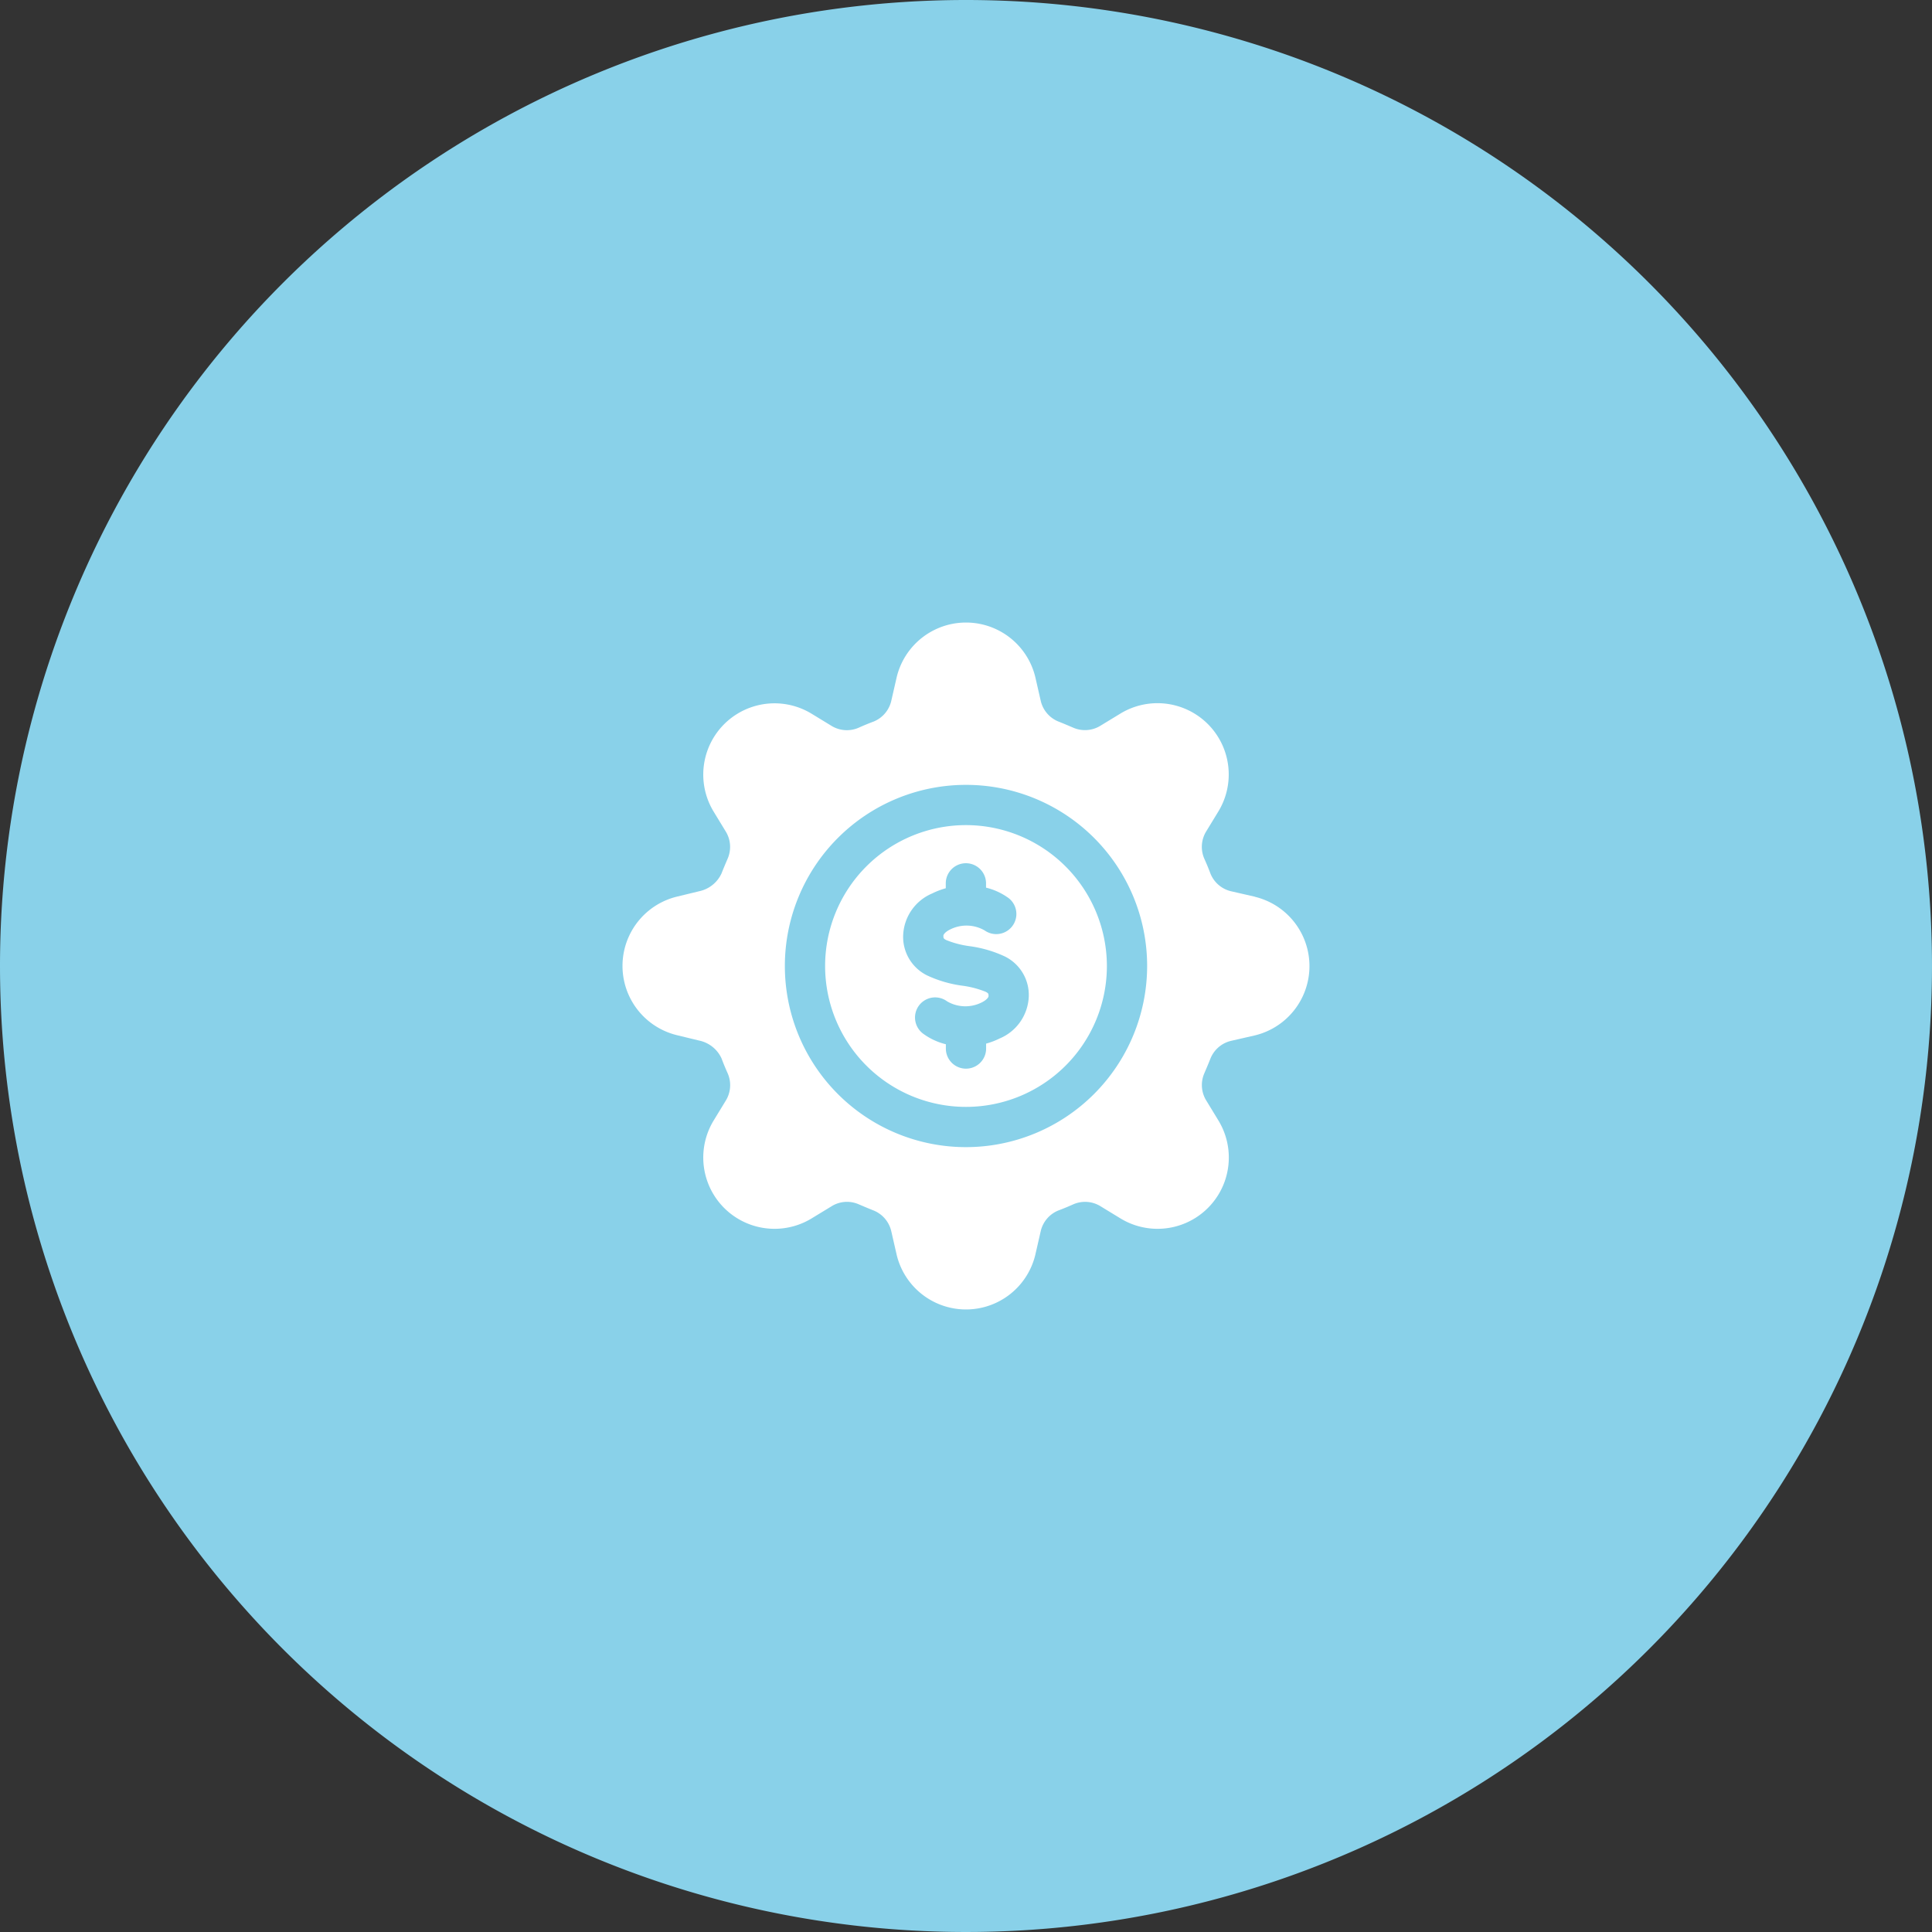 <svg xmlns="http://www.w3.org/2000/svg" width="90" height="90" viewBox="0 0 90 90">
  <rect x="0" y="0" width="90" height="90" fill="#333333" stroke="none"/>
  <g id="Group_1498" data-name="Group 1498" transform="translate(-889 -387)">
    <path id="Path_1492" data-name="Path 1492" d="M45,0A45,45,0,1,1,0,45,45,45,0,0,1,45,0Z" transform="translate(889 387)" fill="#89d1e9"/>
    <g id="Group_1341" data-name="Group 1341" transform="translate(918 416)">
      <g id="Group_1340" data-name="Group 1340" transform="translate(0 0)">
        <path id="Path_1493" data-name="Path 1493" d="M29.461,12.773l-1.092-.25a1.374,1.374,0,0,1-.979-.822q-.135-.36-.293-.71A1.376,1.376,0,0,1,27.2,9.713l.552-.905a3.32,3.32,0,0,0-4.564-4.564l-.905.551a1.372,1.372,0,0,1-1.279.107c-.233-.1-.469-.2-.7-.291a1.374,1.374,0,0,1-.826-.98l-.25-1.092a3.321,3.321,0,0,0-6.455,0l-.25,1.093a1.374,1.374,0,0,1-.822.979q-.36.135-.71.293A1.373,1.373,0,0,1,9.713,4.8l-.905-.552A3.32,3.32,0,0,0,4.244,8.808l.551.905A1.372,1.372,0,0,1,4.9,10.992c-.1.233-.2.469-.291.7a1.478,1.478,0,0,1-1.042.826l-1.03.25a3.321,3.321,0,0,0,0,6.455l1.03.25A1.479,1.479,0,0,1,4.61,20.3q.135.36.293.71A1.376,1.376,0,0,1,4.8,22.287l-.552.905a3.32,3.32,0,0,0,4.564,4.564l.905-.551a1.364,1.364,0,0,1,1.279-.107c.233.1.469.2.7.291a1.374,1.374,0,0,1,.826.98l.25,1.092a3.321,3.321,0,0,0,6.455,0l.25-1.092a1.374,1.374,0,0,1,.822-.979q.36-.135.71-.293a1.373,1.373,0,0,1,1.278.107l.905.552a3.32,3.32,0,0,0,4.564-4.564l-.551-.905a1.372,1.372,0,0,1-.107-1.279c.1-.233.2-.469.291-.7a1.374,1.374,0,0,1,.98-.826l1.092-.25a3.321,3.321,0,0,0,0-6.455ZM16,24.438A8.438,8.438,0,1,1,24.438,16,8.447,8.447,0,0,1,16,24.438Z" transform="translate(0 0)" fill="#fff"/>
        <path id="Path_1494" data-name="Path 1494" d="M157.563,151a6.563,6.563,0,1,0,6.563,6.563A6.57,6.57,0,0,0,157.563,151Zm1.571,9.937a3.528,3.528,0,0,1-.634.242v.259a.938.938,0,0,1-1.875,0v-.23a2.981,2.981,0,0,1-1.062-.495.937.937,0,0,1,1.125-1.5,1.692,1.692,0,0,0,1.608.046c.206-.1.317-.227.317-.291,0-.112,0-.13-.125-.2a4.452,4.452,0,0,0-1.1-.288,5.626,5.626,0,0,1-1.636-.478,2,2,0,0,1-1.117-1.85,2.213,2.213,0,0,1,1.351-1.968,3.528,3.528,0,0,1,.635-.243v-.258a.938.938,0,0,1,1.875,0v.23a2.982,2.982,0,0,1,1.063.495.938.938,0,0,1-1.125,1.5,1.693,1.693,0,0,0-1.609-.047c-.207.1-.315.225-.315.291,0,.112,0,.13.125.2a4.452,4.452,0,0,0,1.1.288,5.626,5.626,0,0,1,1.636.478,2,2,0,0,1,1.117,1.85A2.214,2.214,0,0,1,159.134,160.937Z" transform="translate(-141.563 -141.563)" fill="#fff"/>
      </g>
    </g>
  </g>
</svg>
